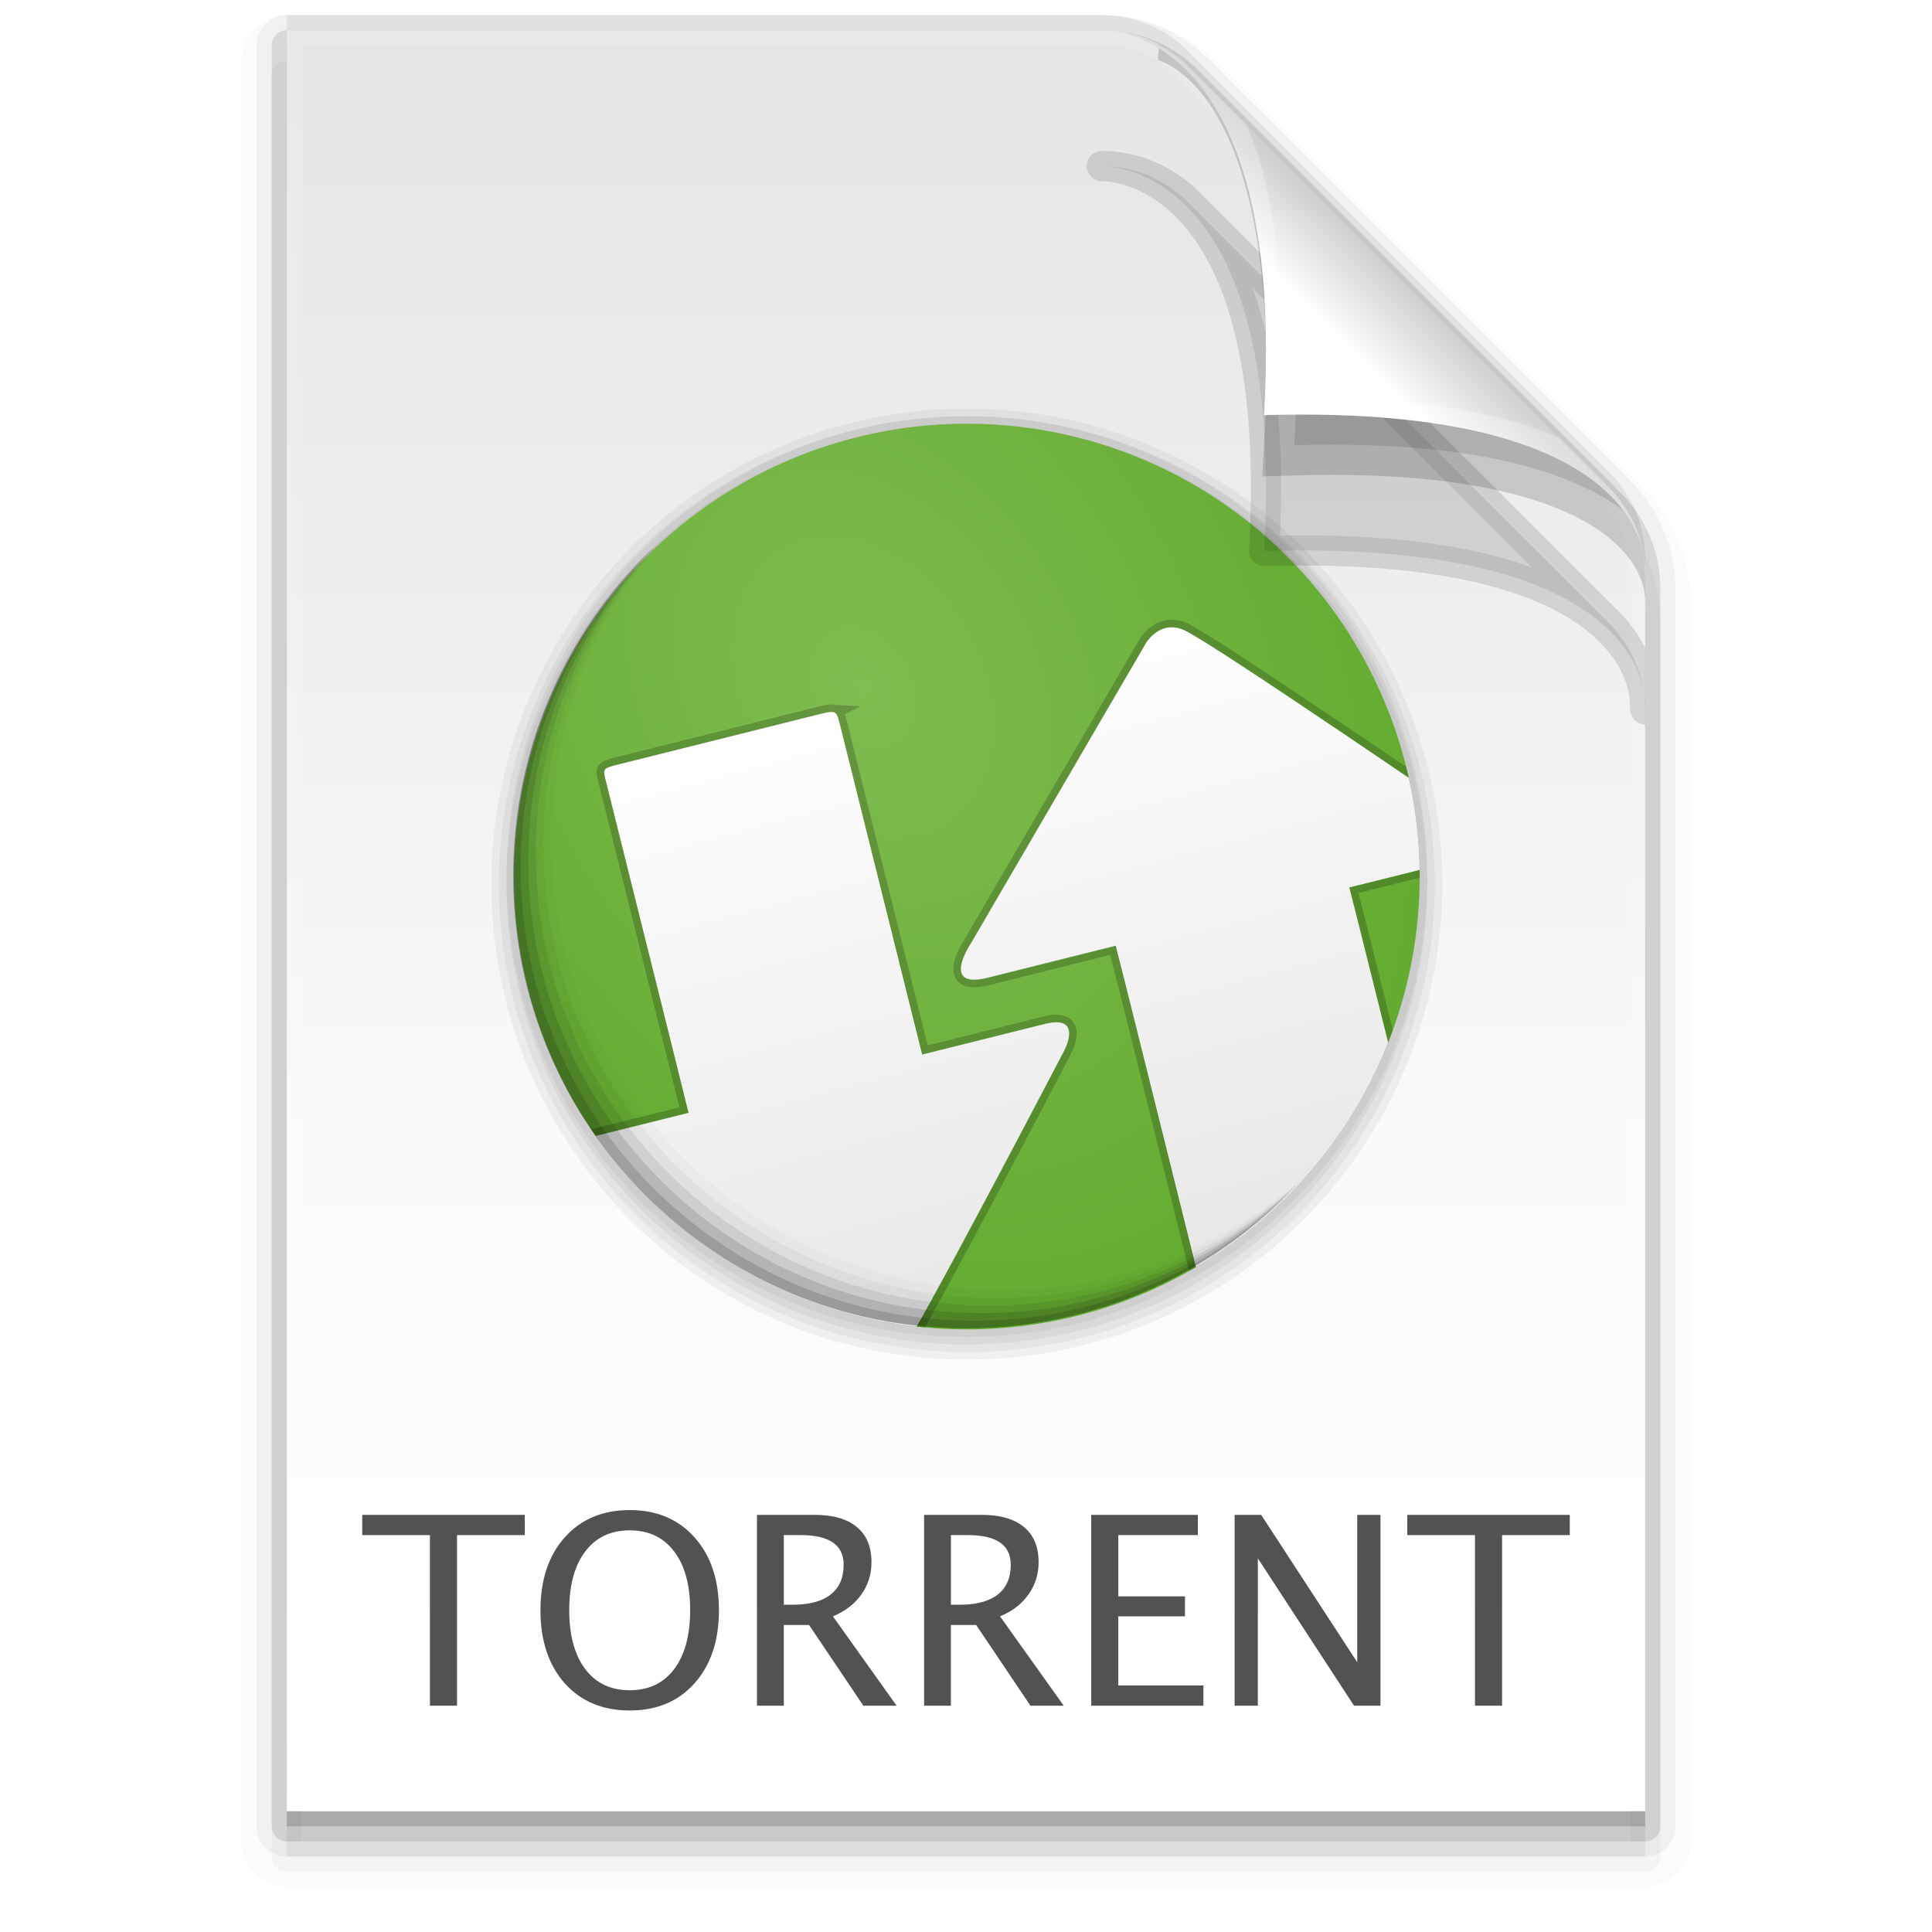 <?xml version="1.0" encoding="UTF-8" standalone="no"?>
<!-- Created with Inkscape (http://www.inkscape.org/) -->

<svg
   xmlns:dc="http://purl.org/dc/elements/1.1/"
   xmlns:cc="http://creativecommons.org/ns#"
   xmlns:rdf="http://www.w3.org/1999/02/22-rdf-syntax-ns#"
   xmlns:svg="http://www.w3.org/2000/svg"
   xmlns="http://www.w3.org/2000/svg"
   xmlns:xlink="http://www.w3.org/1999/xlink"
   xmlns:sodipodi="http://sodipodi.sourceforge.net/DTD/sodipodi-0.dtd"
   xmlns:inkscape="http://www.inkscape.org/namespaces/inkscape"
   version="1.1"
   width="128"
   height="128"
   id="svg3901"
   inkscape:version="0.92.1 r15371"
   sodipodi:docname="application-x-bittorrent.svg">
  <sodipodi:namedview
     pagecolor="#ffffff"
     bordercolor="#666666"
     borderopacity="1"
     objecttolerance="10"
     gridtolerance="10"
     guidetolerance="10"
     inkscape:pageopacity="0"
     inkscape:pageshadow="2"
     inkscape:window-width="1366"
     inkscape:window-height="724"
     id="namedview37"
     showgrid="false"
     inkscape:zoom="4"
     inkscape:cx="68.95033"
     inkscape:cy="38.755429"
     inkscape:window-x="0"
     inkscape:window-y="22"
     inkscape:window-maximized="1"
     inkscape:current-layer="svg3901"
     showguides="true"
     inkscape:guide-bbox="true"
     inkscape:object-nodes="true"
     inkscape:snap-smooth-nodes="true"
     inkscape:snap-object-midpoints="false"
     inkscape:snap-center="false"
     inkscape:snap-bbox="true"
     inkscape:bbox-paths="true"
     inkscape:bbox-nodes="true"
     inkscape:snap-bbox-edge-midpoints="true"
     inkscape:snap-bbox-midpoints="true"
     inkscape:snap-page="true"
     inkscape:object-paths="true"
     inkscape:snap-midpoints="true"
     inkscape:snap-intersection-paths="true">
    <inkscape:grid
       type="xygrid"
       id="grid3254"
       spacingx="0.25"
       spacingy="0.25"
       empspacing="4" />
    <sodipodi:guide
       position="32,15"
       orientation="0,1"
       id="guide195"
       inkscape:locked="false" />
    <sodipodi:guide
       position="104,14"
       orientation="1,0"
       id="guide1068"
       inkscape:locked="false" />
    <sodipodi:guide
       position="24,15"
       orientation="1,0"
       id="guide1131"
       inkscape:locked="false" />
  </sodipodi:namedview>
  <defs
     id="defs3903">
    <linearGradient
       inkscape:collect="always"
       id="linearGradient1192">
      <stop
         style="stop-color:#ffffff;stop-opacity:1"
         offset="0"
         id="stop1188" />
      <stop
         id="stop1196"
         offset="0.55"
         style="stop-color:#ffffff;stop-opacity:1" />
      <stop
         style="stop-color:#cfcfcf;stop-opacity:1"
         offset="1"
         id="stop1190" />
    </linearGradient>
    <linearGradient
       inkscape:collect="always"
       id="linearGradient1176">
      <stop
         style="stop-color:#e5e5e5;stop-opacity:1"
         offset="0"
         id="stop1172" />
      <stop
         id="stop1180"
         offset="0.25"
         style="stop-color:#ececec;stop-opacity:1" />
      <stop
         style="stop-color:#fafafa;stop-opacity:1"
         offset="0.625"
         id="stop1184" />
      <stop
         style="stop-color:#ffffff;stop-opacity:1"
         offset="1"
         id="stop1174" />
    </linearGradient>
    <linearGradient
       inkscape:collect="always"
       xlink:href="#linearGradient1176"
       id="linearGradient1050"
       x1="184"
       y1="2"
       x2="184"
       y2="120"
       gradientUnits="userSpaceOnUse"
       gradientTransform="translate(-120)" />
    <linearGradient
       inkscape:collect="always"
       xlink:href="#linearGradient1192"
       id="linearGradient1058"
       x1="203.75"
       y1="27.5"
       x2="212.659"
       y2="18.345"
       gradientUnits="userSpaceOnUse"
       gradientTransform="translate(-120)" />
    <clipPath
       clipPathUnits="userSpaceOnUse"
       id="clipPath1105">
      <path
         inkscape:connector-curvature="0"
         id="path1107"
         d="m 19,2 v 118 h 90 V 38 l -0.004,-0.012 a 8,8 0 0 0 -2.34,-5.645 l -28,-28 C 77.094,2.782 75.047,2 73,2 Z"
         style="opacity:1;fill:#000000;fill-opacity:1;fill-rule:evenodd;stroke:none;stroke-width:2px;stroke-linecap:butt;stroke-linejoin:miter;stroke-opacity:1" />
    </clipPath>
    <filter
       inkscape:collect="always"
       style="color-interpolation-filters:sRGB"
       id="filter1164"
       x="-0.144"
       width="1.288"
       y="-0.144"
       height="1.288">
      <feGaussianBlur
         inkscape:collect="always"
         stdDeviation="2.16"
         id="feGaussianBlur1166" />
    </filter>
    <clipPath
       clipPathUnits="userSpaceOnUse"
       id="clipPath1172">
      <path
         inkscape:connector-curvature="0"
         id="path1174"
         d="m 19,2 v 118 h 90 V 38 l -0.004,-0.012 a 8,8 0 0 0 -2.34,-5.645 l -28,-28 C 77.094,2.782 75.047,2 73,2 Z"
         style="opacity:1;fill:url(#linearGradient1177);fill-opacity:1;fill-rule:evenodd;stroke:none;stroke-width:2px;stroke-linecap:butt;stroke-linejoin:miter;stroke-opacity:1" />
    </clipPath>
    <linearGradient
       inkscape:collect="always"
       xlink:href="#linearGradient1176"
       id="linearGradient1177"
       gradientUnits="userSpaceOnUse"
       gradientTransform="translate(-120)"
       x1="184"
       y1="2"
       x2="184"
       y2="120" />
    <filter
       inkscape:collect="always"
       style="color-interpolation-filters:sRGB"
       id="filter1209"
       x="-0.456"
       width="1.912"
       y="-0.456"
       height="1.912">
      <feGaussianBlur
         inkscape:collect="always"
         stdDeviation="6.841"
         id="feGaussianBlur1211" />
    </filter>
    <clipPath
       clipPathUnits="userSpaceOnUse"
       id="clipPath1217">
      <path
         inkscape:connector-curvature="0"
         id="path1219"
         d="m 19,2 v 118 h 90 V 38 l -0.004,-0.012 a 8,8 0 0 0 -2.34,-5.645 l -28,-28 C 77.094,2.782 75.047,2 73,2 Z"
         style="opacity:1;fill:url(#linearGradient1221);fill-opacity:1;fill-rule:evenodd;stroke:none;stroke-width:2px;stroke-linecap:butt;stroke-linejoin:miter;stroke-opacity:1" />
    </clipPath>
    <linearGradient
       inkscape:collect="always"
       xlink:href="#linearGradient1176"
       id="linearGradient1221"
       gradientUnits="userSpaceOnUse"
       gradientTransform="translate(-120)"
       x1="184"
       y1="2"
       x2="184"
       y2="120" />
    <radialGradient
       inkscape:collect="always"
       xlink:href="#linearGradient4613"
       id="radialGradient4116"
       gradientUnits="userSpaceOnUse"
       gradientTransform="matrix(0.746,1.292,-0.968,0.559,622.312,-283.725)"
       cx="394.568"
       cy="536.464"
       fx="394.568"
       fy="536.464"
       r="14" />
    <linearGradient
       id="linearGradient4613">
      <stop
         style="stop-color:#7fbc51;stop-opacity:1;"
         offset="0"
         id="stop4615" />
      <stop
         style="stop-color:#64ac31;stop-opacity:1;"
         offset="1"
         id="stop4617" />
    </linearGradient>
    <clipPath
       clipPathUnits="userSpaceOnUse"
       id="clipPath4238">
      <circle
         r="14"
         cy="531.798"
         cx="400.571"
         id="circle4240"
         style="fill:url(#radialGradient4242);fill-opacity:1;stroke:none"
         transform="matrix(4.286,0,0,4.286,-1268.18,-1795.441)" />
    </clipPath>
    <linearGradient
       inkscape:collect="always"
       xlink:href="#linearGradient4333-6"
       id="linearGradient4226"
       gradientUnits="userSpaceOnUse"
       gradientTransform="matrix(0.88,0.252,-0.252,0.88,178.749,-57.225)"
       x1="484.409"
       y1="542.387"
       x2="432.74"
       y2="456.407" />
    <linearGradient
       id="linearGradient4333-6">
      <stop
         id="stop4335-0"
         offset="0"
         style="stop-color:#e6e6e6;stop-opacity:1;" />
      <stop
         id="stop4337-9"
         offset="1"
         style="stop-color:#ffffff;stop-opacity:1;" />
    </linearGradient>
    <clipPath
       clipPathUnits="userSpaceOnUse"
       id="clipPath125">
      <circle
         r="14"
         cy="531.798"
         cx="400.571"
         id="circle123"
         style="fill:url(#radialGradient4242);fill-opacity:1;stroke:none"
         transform="matrix(4.286,0,0,4.286,-1268.18,-1795.441)" />
    </clipPath>
  </defs>
  <path
     inkscape:connector-curvature="0"
     id="path1068"
     d="m 19,4 v 118 h 90 V 40 l -0.004,-0.012 a 8,8 0 0 0 -2.34,-5.645 l -28,-28 C 77.094,4.782 75.047,4 73,4 Z"
     style="opacity:0.017;fill:none;fill-opacity:1;fill-rule:evenodd;stroke:#000000;stroke-width:6;stroke-linecap:round;stroke-linejoin:round;stroke-miterlimit:4;stroke-dasharray:none;stroke-opacity:1" />
  <path
     style="opacity:0.04;fill:none;fill-opacity:1;fill-rule:evenodd;stroke:#000000;stroke-width:4;stroke-linecap:round;stroke-linejoin:round;stroke-miterlimit:4;stroke-dasharray:none;stroke-opacity:1"
     d="m 19,3 v 118 h 90 V 39 l -0.004,-0.012 a 8,8 0 0 0 -2.34,-5.645 l -28,-28 C 77.094,3.782 75.047,3 73,3 Z"
     id="path1066"
     inkscape:connector-curvature="0" />
  <path
     inkscape:connector-curvature="0"
     id="path1114"
     d="m 19,1 v 118 h 90 V 37 l -0.004,-0.012 a 8,8 0 0 0 -2.34,-5.645 l -28,-28 C 77.094,1.782 75.047,1 73,1 Z"
     style="opacity:0.07;fill:#000000;fill-opacity:1;fill-rule:evenodd;stroke:none;stroke-width:2px;stroke-linecap:butt;stroke-linejoin:miter;stroke-opacity:1" />
  <path
     inkscape:connector-curvature="0"
     id="path1060"
     d="m 19,3 v 118 h 90 V 39 l -0.004,-0.012 a 8,8 0 0 0 -2.34,-5.645 l -28,-28 C 77.094,3.782 75.047,3 73,3 Z"
     style="opacity:0.11;fill:none;fill-opacity:1;fill-rule:evenodd;stroke:#000000;stroke-width:2px;stroke-linecap:round;stroke-linejoin:round;stroke-opacity:1" />
  <path
     style="opacity:0.06;fill:#000000;fill-opacity:1;fill-rule:evenodd;stroke:#000000;stroke-width:2px;stroke-linecap:round;stroke-linejoin:round;stroke-opacity:0.478"
     d="m 19,5 v 118 h 90 V 41 l -0.004,-0.012 a 8,8 0 0 0 -2.34,-5.645 l -28,-28 C 77.094,5.782 75.047,5 73,5 Z"
     id="path1097"
     inkscape:connector-curvature="0" />
  <path
     inkscape:connector-curvature="0"
     id="path1095"
     d="m 19,3 v 118 h 90 V 39 l -0.004,-0.012 a 8,8 0 0 0 -2.34,-5.645 l -28,-28 C 77.094,3.782 75.047,3 73,3 Z"
     style="opacity:0.16;fill:#000000;fill-opacity:1;fill-rule:evenodd;stroke:none;stroke-width:2px;stroke-linecap:round;stroke-linejoin:round;stroke-opacity:0.804" />
  <path
     style="opacity:1;fill:url(#linearGradient1050);fill-opacity:1;fill-rule:evenodd;stroke:none;stroke-width:2px;stroke-linecap:butt;stroke-linejoin:miter;stroke-opacity:1"
     d="m 19,2 v 118 h 90 V 38 l -0.004,-0.012 a 8,8 0 0 0 -2.34,-5.645 l -28,-28 C 77.094,2.782 75.047,2 73,2 Z"
     id="path230"
     inkscape:connector-curvature="0" />
  <g
     transform="matrix(0.5,0,0,0.5,-160.278,-183.847)"
     id="g103">
    <g
       id="g3829">
      <circle
         r="14"
         cy="531.798"
         cx="400.571"
         id="circle3827"
         style="opacity:0.05;fill:none;stroke:#000000;stroke-width:1.4;stroke-linejoin:round;stroke-miterlimit:4;stroke-dasharray:none;stroke-opacity:1"
         transform="matrix(4.286,0,0,4.286,-1268.18,-1794.441)" />
      <circle
         transform="matrix(4.286,0,0,4.286,-1268.18,-1794.441)"
         style="opacity:0.05;fill:none;stroke:#000000;stroke-width:0.933;stroke-linejoin:round;stroke-miterlimit:4;stroke-dasharray:none;stroke-opacity:1"
         id="circle3825"
         cx="400.571"
         cy="531.798"
         r="14" />
      <circle
         r="14"
         cy="531.798"
         cx="400.571"
         id="circle3055"
         style="opacity:0.05;fill:none;stroke:#000000;stroke-width:0.467;stroke-linejoin:round;stroke-miterlimit:4;stroke-dasharray:none;stroke-opacity:1"
         transform="matrix(4.286,0,0,4.286,-1268.18,-1794.441)" />
      <circle
         transform="matrix(4.286,0,0,4.286,-1268.18,-1795.441)"
         style="opacity:0.05;fill:none;stroke:#000000;stroke-width:0.467;stroke-linejoin:round;stroke-miterlimit:4;stroke-dasharray:none;stroke-opacity:1"
         id="circle3834"
         cx="400.571"
         cy="531.798"
         r="14" />
    </g>
    <circle
       r="14"
       cy="531.798"
       cx="400.571"
       id="circle4174"
       style="fill:url(#radialGradient4116);fill-opacity:1;stroke:none"
       transform="matrix(4.286,0,0,4.286,-1268.18,-1795.441)" />
    <path
       style="opacity:0.2;fill:none;fill-opacity:1;stroke:#000000;stroke-width:2;stroke-miterlimit:4;stroke-dasharray:none;stroke-opacity:1"
       clip-path="url(#clipPath4238)"
       d="m 476.46,450.871 c -2.535,-0.473 -4.017,1.972 -4.017,1.972 l -23.244,39.864 c 0,0 -4.14,6.129 2.238,4.539 l 16.955,-4.241 1.413,5.552 9.582,38.479 c 0.401,1.608 0.375,1.617 2.58,1.067 l 26.467,-6.6 c 2.325,-0.579 2.307,-0.597 1.798,-2.638 l -9.406,-37.744 -1.479,-5.839 16.275,-4.049 c 5.236,-1.305 0.539,-4.368 0.539,-4.368 0,0 -34.07,-23.385 -38.562,-25.608 -0.404,-0.202 -0.777,-0.319 -1.139,-0.386 z m -45.626,11.161 c -0.367,-0.025 -0.916,0.103 -1.788,0.32 l -26.44,6.608 c -2.205,0.55 -2.183,0.558 -1.782,2.167 l 9.59,38.452 1.377,5.572 -16.982,4.233 c -6.378,1.59 0.168,5.017 0.168,5.017 l 39.258,24.32 c 0,0 3.171,1.898 5.269,-1.047 2.923,-4.071 22.024,-40.69 22.024,-40.69 0,0 2.702,-4.918 -2.534,-3.613 l -16.247,4.057 -1.452,-5.831 -9.406,-37.744 c -0.318,-1.276 -0.443,-1.778 -1.055,-1.82 z"
       id="path4268"
       inkscape:connector-curvature="0" />
    <path
       inkscape:connector-curvature="0"
       id="path7-8"
       d="m 476.46,450.871 c -2.535,-0.473 -4.017,1.972 -4.017,1.972 l -23.244,39.864 c 0,0 -4.14,6.129 2.238,4.539 l 16.955,-4.241 1.413,5.552 9.582,38.479 c 0.401,1.608 0.375,1.617 2.58,1.067 l 26.467,-6.6 c 2.325,-0.579 2.307,-0.597 1.798,-2.638 l -9.406,-37.744 -1.479,-5.839 16.275,-4.049 c 5.236,-1.305 0.539,-4.368 0.539,-4.368 0,0 -34.07,-23.385 -38.562,-25.608 -0.404,-0.202 -0.777,-0.319 -1.139,-0.386 z m -45.626,11.161 c -0.367,-0.025 -0.916,0.103 -1.788,0.32 l -26.44,6.608 c -2.205,0.55 -2.183,0.558 -1.782,2.167 l 9.59,38.452 1.377,5.572 -16.982,4.233 c -6.378,1.59 0.168,5.017 0.168,5.017 l 39.258,24.32 c 0,0 3.171,1.898 5.269,-1.047 2.923,-4.071 22.024,-40.69 22.024,-40.69 0,0 2.702,-4.918 -2.534,-3.613 l -16.247,4.057 -1.452,-5.831 -9.406,-37.744 c -0.318,-1.276 -0.443,-1.778 -1.055,-1.82 z"
       clip-path="url(#clipPath4238)"
       style="opacity:1;fill:url(#linearGradient4226);fill-opacity:1;stroke:none" />
    <path
       inkscape:connector-curvature="0"
       transform="translate(384.556,419.695)"
       id="circle3872"
       d="M 24.156,19.156 C 11.796,30.147 4,46.159 4,64 c 0,33.137 26.863,60 60,60 17.841,0 33.853,-7.796 44.844,-20.156 C 98.246,113.266 84.296,119 69,119 35.863,119 9,92.137 9,59 9,43.704 14.734,29.754 24.156,19.156 Z"
       style="opacity:0.02;fill:#000000;fill-opacity:1;stroke:none" />
    <path
       inkscape:connector-curvature="0"
       transform="translate(384.556,419.695)"
       id="circle3863"
       d="M 23.594,19.656 C 11.556,30.63 4,46.428 4,64 c 0,33.137 26.863,60 60,60 17.572,0 33.37,-7.556 44.344,-19.594 C 97.689,114.091 83.533,120 68,120 34.863,120 8,93.137 8,60 8,44.467 13.909,30.311 23.594,19.656 Z"
       style="opacity:0.04;fill:#000000;fill-opacity:1;stroke:none" />
    <path
       inkscape:connector-curvature="0"
       transform="translate(384.556,419.695)"
       id="circle3854"
       d="M 23.094,20.094 C 11.341,31.047 4,46.667 4,64 c 0,33.137 26.863,60 60,60 17.333,0 32.953,-7.341 43.906,-19.094 C 97.19,114.893 82.804,121 67,121 33.863,121 7,94.137 7,61 7,45.196 13.107,30.81 23.094,20.094 Z"
       style="opacity:0.08;fill:#000000;fill-opacity:1;stroke:none" />
    <path
       inkscape:connector-curvature="0"
       transform="translate(384.556,419.695)"
       id="circle3845"
       d="M 22.594,20.594 C 11.142,31.52 4,46.922 4,64 c 0,33.137 26.863,60 60,60 17.078,0 32.48,-7.142 43.406,-18.594 C 96.638,115.681 82.059,122 66,122 32.863,122 6,95.137 6,62 6,45.941 12.319,31.362 22.594,20.594 Z"
       style="opacity:0.12;fill:#000000;fill-opacity:1;stroke:none" />
    <path
       inkscape:connector-curvature="0"
       transform="translate(384.556,419.695)"
       id="circle3836"
       d="M 22.062,21.062 C 10.909,31.957 4,47.177 4,64 c 0,33.137 26.863,60 60,60 16.823,0 32.043,-6.909 42.938,-18.062 C 96.122,116.502 81.314,123 65,123 31.863,123 5,96.137 5,63 5,46.686 11.498,31.878 22.062,21.062 Z"
       style="opacity:0.14;fill:#000000;fill-opacity:1;stroke:none" />
  </g>
  <path
     inkscape:connector-curvature="0"
     id="path1101"
     d="m 19,2 v 118 h 90 V 38 l -0.004,-0.012 a 8,8 0 0 0 -2.34,-5.645 l -28,-28 C 77.094,2.782 75.047,2 73,2 Z"
     style="opacity:0.12;fill:none;fill-opacity:1;fill-rule:evenodd;stroke:#ffffff;stroke-width:2px;stroke-linecap:round;stroke-linejoin:round;stroke-opacity:1"
     clip-path="url(#clipPath1105)" />
  <path
     style="opacity:0.35;fill:#000000;fill-opacity:1;fill-rule:evenodd;stroke:#000000;stroke-width:2px;stroke-linecap:butt;stroke-linejoin:round;stroke-opacity:1;filter:url(#filter1209)"
     d="m 78.657,13.345 28,28 c 0,0 2.342,2.157 2.342,5.657 0,0 1.25,-11.25 -25.25,-10.5 1.5,-26 -10.75,-25.5 -10.75,-25.5 3.5,-3.08e-4 5.658,2.343 5.658,2.343 z"
     id="path1187"
     inkscape:connector-curvature="0"
     sodipodi:nodetypes="cccccc"
     clip-path="url(#clipPath1217)" />
  <path
     style="opacity:0.4;fill:#000000;fill-opacity:1;fill-rule:evenodd;stroke:#000000;stroke-width:4;stroke-linecap:butt;stroke-linejoin:miter;stroke-miterlimit:4;stroke-dasharray:none;stroke-opacity:1;filter:url(#filter1164)"
     d="M 82.657,4.343 108.657,34.343 c 0,0 2.342,2.157 2.342,5.657 0,0 1.25,-11.25 -25.25,-10.5 1.5,-26 -8.75,-27.5 -8.75,-27.5 3.5,-3.08e-4 5.658,2.343 5.658,2.343 z"
     id="path1133"
     inkscape:connector-curvature="0"
     sodipodi:nodetypes="cccccc"
     clip-path="url(#clipPath1172)" />
  <path
     sodipodi:nodetypes="cccccc"
     inkscape:connector-curvature="0"
     id="path236"
     d="m 78.657,4.343 28,28 c 0,0 2.342,2.157 2.342,5.657 0,0 1.25,-11.25 -25.25,-10.5 C 85.25,1.5 73,2 73,2 76.5,2 78.657,4.343 78.657,4.343 Z"
     style="opacity:1;fill:url(#linearGradient1058);fill-opacity:1;fill-rule:evenodd;stroke:none;stroke-width:2px;stroke-linecap:butt;stroke-linejoin:miter;stroke-opacity:1" />
  <path
     style="opacity:0.25;fill:#ffffff;fill-opacity:1;fill-rule:evenodd;stroke:none;stroke-width:2px;stroke-linecap:butt;stroke-linejoin:miter;stroke-opacity:1"
     d="M 73 2 C 73 2 85.25 1.5 83.75 27.5 C 103.614 26.938 107.885 33.117 108.779 36.248 C 108.21 33.805 106.658 32.344 106.658 32.344 L 103.303 28.988 C 99.569 27.38 93.769 26.245 84.75 26.5 C 85.252 17.792 84.209 12.066 82.604 8.289 L 78.658 4.344 C 78.658 4.344 76.5 2 73 2 z M 108.795 36.316 C 108.843 36.492 108.875 36.649 108.904 36.803 C 108.878 36.631 108.831 36.479 108.795 36.316 z M 108.904 36.803 C 108.963 37.182 109 37.581 109 38 C 109 38 109.041 37.528 108.904 36.803 z "
     id="path1120" />
  <g
     aria-label="TORRENT"
     transform="scale(1,1)"
     style="font-style:normal;font-variant:normal;font-weight:normal;font-stretch:normal;font-size:20.996px;line-height:0%;font-family:'Lucida Sans Unicode';-inkscape-font-specification:'Lucida Sans Unicode';letter-spacing:0px;word-spacing:0px;fill:#525252;fill-opacity:1;stroke:none;stroke-width:1.75"
     id="text3801-7">
    <path
       d="M 28.485,113.008 V 101.705 h -4.485 v -1.341 h 10.765 v 1.341 h -4.485 v 11.303 z"
       style="font-style:normal;font-variant:normal;font-weight:normal;font-stretch:normal;font-size:17.497px;line-height:1.25;font-family:'Lucida Sans Unicode';-inkscape-font-specification:'Lucida Sans Unicode';fill:#525252;fill-opacity:1;stroke-width:1.75"
       id="path106" />
    <path
       d="m 41.719,113.324 q -2.691,0 -4.306,-1.803 -1.606,-1.811 -1.606,-4.836 0,-3.024 1.606,-4.827 1.615,-1.811 4.306,-1.811 2.691,0 4.297,1.811 1.615,1.803 1.615,4.827 0,3.024 -1.615,4.836 -1.606,1.803 -4.297,1.803 z m 0,-1.341 q 1.888,0 2.947,-1.401 1.059,-1.41 1.059,-3.913 0,-2.486 -1.059,-3.879 -1.059,-1.401 -2.947,-1.401 -1.888,0 -2.947,1.401 -1.059,1.393 -1.059,3.879 0,2.503 1.059,3.913 1.059,1.401 2.947,1.401 z"
       style="font-style:normal;font-variant:normal;font-weight:normal;font-stretch:normal;font-size:17.497px;line-height:1.25;font-family:'Lucida Sans Unicode';-inkscape-font-specification:'Lucida Sans Unicode';fill:#525252;fill-opacity:1;stroke-width:1.75"
       id="path108" />
    <path
       d="m 50.152,113.008 v -12.644 h 3.827 q 1.82,0 2.785,0.803 0.974,0.803 0.974,2.332 0,1.205 -0.675,2.144 -0.666,0.94 -1.88,1.444 l 4.22,5.921 H 57.2 l -3.597,-5.348 h -1.675 v 5.348 z m 1.777,-6.689 h 0.581 q 1.657,0 2.52,-0.675 0.863,-0.675 0.863,-1.974 0,-1.965 -2.836,-1.965 h -1.128 z"
       style="font-style:normal;font-variant:normal;font-weight:normal;font-stretch:normal;font-size:17.497px;line-height:1.25;font-family:'Lucida Sans Unicode';-inkscape-font-specification:'Lucida Sans Unicode';fill:#525252;fill-opacity:1;stroke-width:1.75"
       id="path110" />
    <path
       d="m 61.224,113.008 v -12.644 h 3.827 q 1.82,0 2.785,0.803 0.974,0.803 0.974,2.332 0,1.205 -0.675,2.144 -0.666,0.94 -1.88,1.444 l 4.22,5.921 h -2.204 l -3.597,-5.348 h -1.675 v 5.348 z m 1.777,-6.689 h 0.581 q 1.657,0 2.52,-0.675 0.863,-0.675 0.863,-1.974 0,-1.965 -2.836,-1.965 h -1.128 z"
       style="font-style:normal;font-variant:normal;font-weight:normal;font-stretch:normal;font-size:17.497px;line-height:1.25;font-family:'Lucida Sans Unicode';-inkscape-font-specification:'Lucida Sans Unicode';fill:#525252;fill-opacity:1;stroke-width:1.75"
       id="path112" />
    <path
       d="m 72.296,113.008 v -12.644 h 7.065 v 1.341 h -5.271 v 4.058 h 4.417 v 1.324 h -4.417 v 4.579 h 5.639 v 1.341 z"
       style="font-style:normal;font-variant:normal;font-weight:normal;font-stretch:normal;font-size:17.497px;line-height:1.25;font-family:'Lucida Sans Unicode';-inkscape-font-specification:'Lucida Sans Unicode';fill:#525252;fill-opacity:1;stroke-width:1.75"
       id="path114" />
    <path
       d="m 81.796,113.008 v -12.644 h 1.76 l 6.365,9.765 v -9.765 h 1.538 v 12.644 h -1.751 l -6.373,-9.765 v 9.765 z"
       style="font-style:normal;font-variant:normal;font-weight:normal;font-stretch:normal;font-size:17.497px;line-height:1.25;font-family:'Lucida Sans Unicode';-inkscape-font-specification:'Lucida Sans Unicode';fill:#525252;fill-opacity:1;stroke-width:1.75"
       id="path116" />
    <path
       d="M 97.721,113.008 V 101.705 h -4.485 v -1.341 h 10.765 v 1.341 h -4.485 v 11.303 z"
       style="font-style:normal;font-variant:normal;font-weight:normal;font-stretch:normal;font-size:17.497px;line-height:1.25;font-family:'Lucida Sans Unicode';-inkscape-font-specification:'Lucida Sans Unicode';fill:#525252;fill-opacity:1;stroke-width:1.75"
       id="path118" />
  </g>
</svg>
